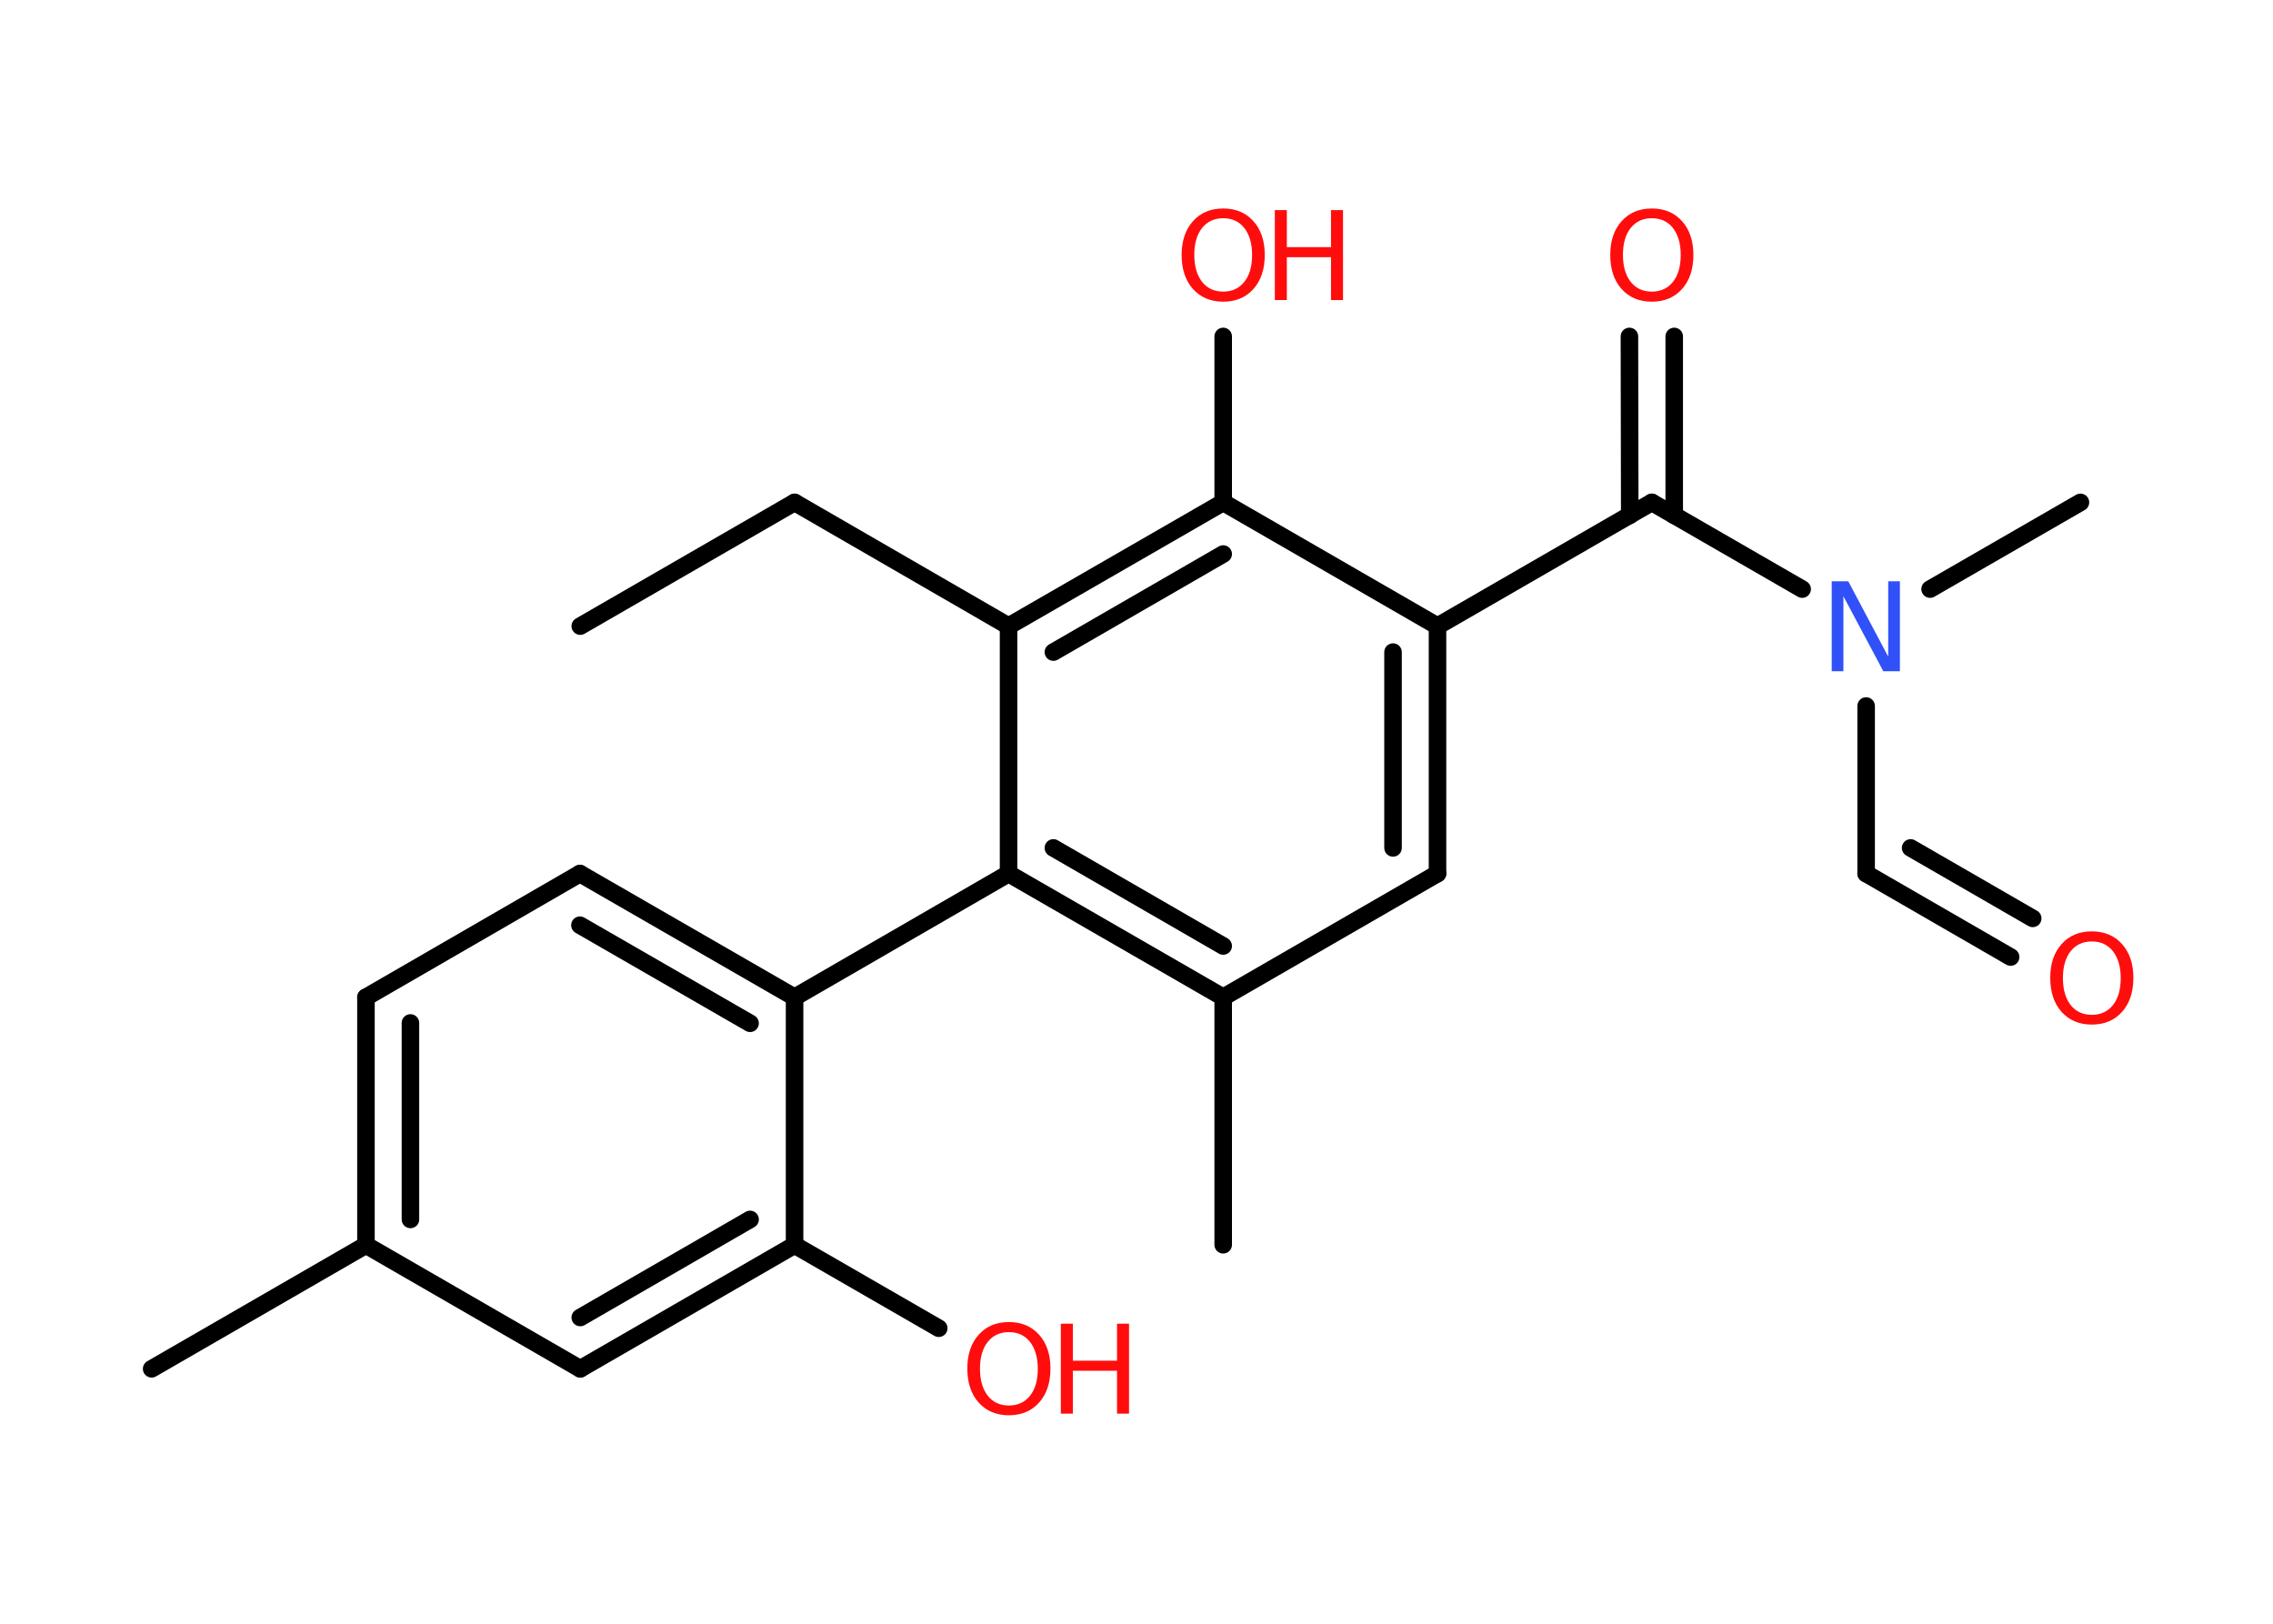 <?xml version='1.0' encoding='UTF-8'?>
<!DOCTYPE svg PUBLIC "-//W3C//DTD SVG 1.1//EN" "http://www.w3.org/Graphics/SVG/1.1/DTD/svg11.dtd">
<svg version='1.2' xmlns='http://www.w3.org/2000/svg' xmlns:xlink='http://www.w3.org/1999/xlink' width='70.0mm' height='50.0mm' viewBox='0 0 70.0 50.0'>
  <desc>Generated by the Chemistry Development Kit (http://github.com/cdk)</desc>
  <g stroke-linecap='round' stroke-linejoin='round' stroke='#000000' stroke-width='.54' fill='#FF0D0D'>
    <rect x='.0' y='.0' width='70.0' height='50.0' fill='#FFFFFF' stroke='none'/>
    <g id='mol1' class='mol'>
      <line id='mol1bnd1' class='bond' x1='17.87' y1='19.28' x2='24.47' y2='15.47'/>
      <line id='mol1bnd2' class='bond' x1='24.47' y1='15.47' x2='31.06' y2='19.28'/>
      <g id='mol1bnd3' class='bond'>
        <line x1='37.67' y1='15.47' x2='31.06' y2='19.28'/>
        <line x1='37.67' y1='17.06' x2='32.44' y2='20.08'/>
      </g>
      <line id='mol1bnd4' class='bond' x1='37.67' y1='15.47' x2='37.67' y2='10.36'/>
      <line id='mol1bnd5' class='bond' x1='37.67' y1='15.47' x2='44.27' y2='19.28'/>
      <line id='mol1bnd6' class='bond' x1='44.27' y1='19.28' x2='50.87' y2='15.47'/>
      <g id='mol1bnd7' class='bond'>
        <line x1='50.19' y1='15.87' x2='50.18' y2='10.36'/>
        <line x1='51.56' y1='15.87' x2='51.56' y2='10.36'/>
      </g>
      <line id='mol1bnd8' class='bond' x1='50.87' y1='15.47' x2='55.5' y2='18.14'/>
      <line id='mol1bnd9' class='bond' x1='59.44' y1='18.14' x2='64.07' y2='15.47'/>
      <line id='mol1bnd10' class='bond' x1='57.47' y1='21.74' x2='57.47' y2='26.9'/>
      <g id='mol1bnd11' class='bond'>
        <line x1='57.47' y1='26.9' x2='61.92' y2='29.47'/>
        <line x1='58.84' y1='26.11' x2='62.6' y2='28.28'/>
      </g>
      <g id='mol1bnd12' class='bond'>
        <line x1='44.27' y1='26.9' x2='44.27' y2='19.28'/>
        <line x1='42.9' y1='26.11' x2='42.9' y2='20.08'/>
      </g>
      <line id='mol1bnd13' class='bond' x1='44.27' y1='26.9' x2='37.67' y2='30.71'/>
      <line id='mol1bnd14' class='bond' x1='37.67' y1='30.71' x2='37.67' y2='38.33'/>
      <g id='mol1bnd15' class='bond'>
        <line x1='31.06' y1='26.9' x2='37.67' y2='30.71'/>
        <line x1='32.44' y1='26.11' x2='37.67' y2='29.13'/>
      </g>
      <line id='mol1bnd16' class='bond' x1='31.06' y1='19.28' x2='31.06' y2='26.9'/>
      <line id='mol1bnd17' class='bond' x1='31.06' y1='26.9' x2='24.47' y2='30.71'/>
      <g id='mol1bnd18' class='bond'>
        <line x1='24.47' y1='30.71' x2='17.86' y2='26.9'/>
        <line x1='23.1' y1='31.51' x2='17.86' y2='28.49'/>
      </g>
      <line id='mol1bnd19' class='bond' x1='17.86' y1='26.9' x2='11.27' y2='30.71'/>
      <g id='mol1bnd20' class='bond'>
        <line x1='11.27' y1='30.71' x2='11.27' y2='38.34'/>
        <line x1='12.64' y1='31.5' x2='12.64' y2='37.55'/>
      </g>
      <line id='mol1bnd21' class='bond' x1='11.27' y1='38.34' x2='4.67' y2='42.15'/>
      <line id='mol1bnd22' class='bond' x1='11.27' y1='38.34' x2='17.87' y2='42.15'/>
      <g id='mol1bnd23' class='bond'>
        <line x1='17.87' y1='42.15' x2='24.47' y2='38.34'/>
        <line x1='17.87' y1='40.57' x2='23.1' y2='37.55'/>
      </g>
      <line id='mol1bnd24' class='bond' x1='24.47' y1='30.71' x2='24.47' y2='38.34'/>
      <line id='mol1bnd25' class='bond' x1='24.47' y1='38.34' x2='28.91' y2='40.9'/>
      <g id='mol1atm5' class='atom'>
        <path d='M37.67 6.72q-.41 .0 -.65 .3q-.24 .3 -.24 .83q.0 .52 .24 .83q.24 .3 .65 .3q.41 .0 .65 -.3q.24 -.3 .24 -.83q.0 -.52 -.24 -.83q-.24 -.3 -.65 -.3zM37.67 6.42q.58 .0 .93 .39q.35 .39 .35 1.04q.0 .66 -.35 1.05q-.35 .39 -.93 .39q-.58 .0 -.93 -.39q-.35 -.39 -.35 -1.05q.0 -.65 .35 -1.04q.35 -.39 .93 -.39z' stroke='none'/>
        <path d='M39.26 6.47h.37v1.14h1.36v-1.14h.37v2.77h-.37v-1.32h-1.36v1.32h-.37v-2.77z' stroke='none'/>
      </g>
      <path id='mol1atm8' class='atom' d='M50.87 6.72q-.41 .0 -.65 .3q-.24 .3 -.24 .83q.0 .52 .24 .83q.24 .3 .65 .3q.41 .0 .65 -.3q.24 -.3 .24 -.83q.0 -.52 -.24 -.83q-.24 -.3 -.65 -.3zM50.87 6.42q.58 .0 .93 .39q.35 .39 .35 1.04q.0 .66 -.35 1.05q-.35 .39 -.93 .39q-.58 .0 -.93 -.39q-.35 -.39 -.35 -1.05q.0 -.65 .35 -1.04q.35 -.39 .93 -.39z' stroke='none'/>
      <path id='mol1atm9' class='atom' d='M56.42 17.9h.5l1.23 2.32v-2.32h.36v2.77h-.51l-1.23 -2.31v2.31h-.36v-2.77z' stroke='none' fill='#3050F8'/>
      <path id='mol1atm12' class='atom' d='M64.42 28.99q-.41 .0 -.65 .3q-.24 .3 -.24 .83q.0 .52 .24 .83q.24 .3 .65 .3q.41 .0 .65 -.3q.24 -.3 .24 -.83q.0 -.52 -.24 -.83q-.24 -.3 -.65 -.3zM64.42 28.68q.58 .0 .93 .39q.35 .39 .35 1.04q.0 .66 -.35 1.05q-.35 .39 -.93 .39q-.58 .0 -.93 -.39q-.35 -.39 -.35 -1.05q.0 -.65 .35 -1.04q.35 -.39 .93 -.39z' stroke='none'/>
      <g id='mol1atm24' class='atom'>
        <path d='M31.07 41.02q-.41 .0 -.65 .3q-.24 .3 -.24 .83q.0 .52 .24 .83q.24 .3 .65 .3q.41 .0 .65 -.3q.24 -.3 .24 -.83q.0 -.52 -.24 -.83q-.24 -.3 -.65 -.3zM31.07 40.71q.58 .0 .93 .39q.35 .39 .35 1.04q.0 .66 -.35 1.05q-.35 .39 -.93 .39q-.58 .0 -.93 -.39q-.35 -.39 -.35 -1.05q.0 -.65 .35 -1.04q.35 -.39 .93 -.39z' stroke='none'/>
        <path d='M32.67 40.76h.37v1.14h1.36v-1.14h.37v2.77h-.37v-1.32h-1.36v1.32h-.37v-2.77z' stroke='none'/>
      </g>
    </g>
  </g>
</svg>
